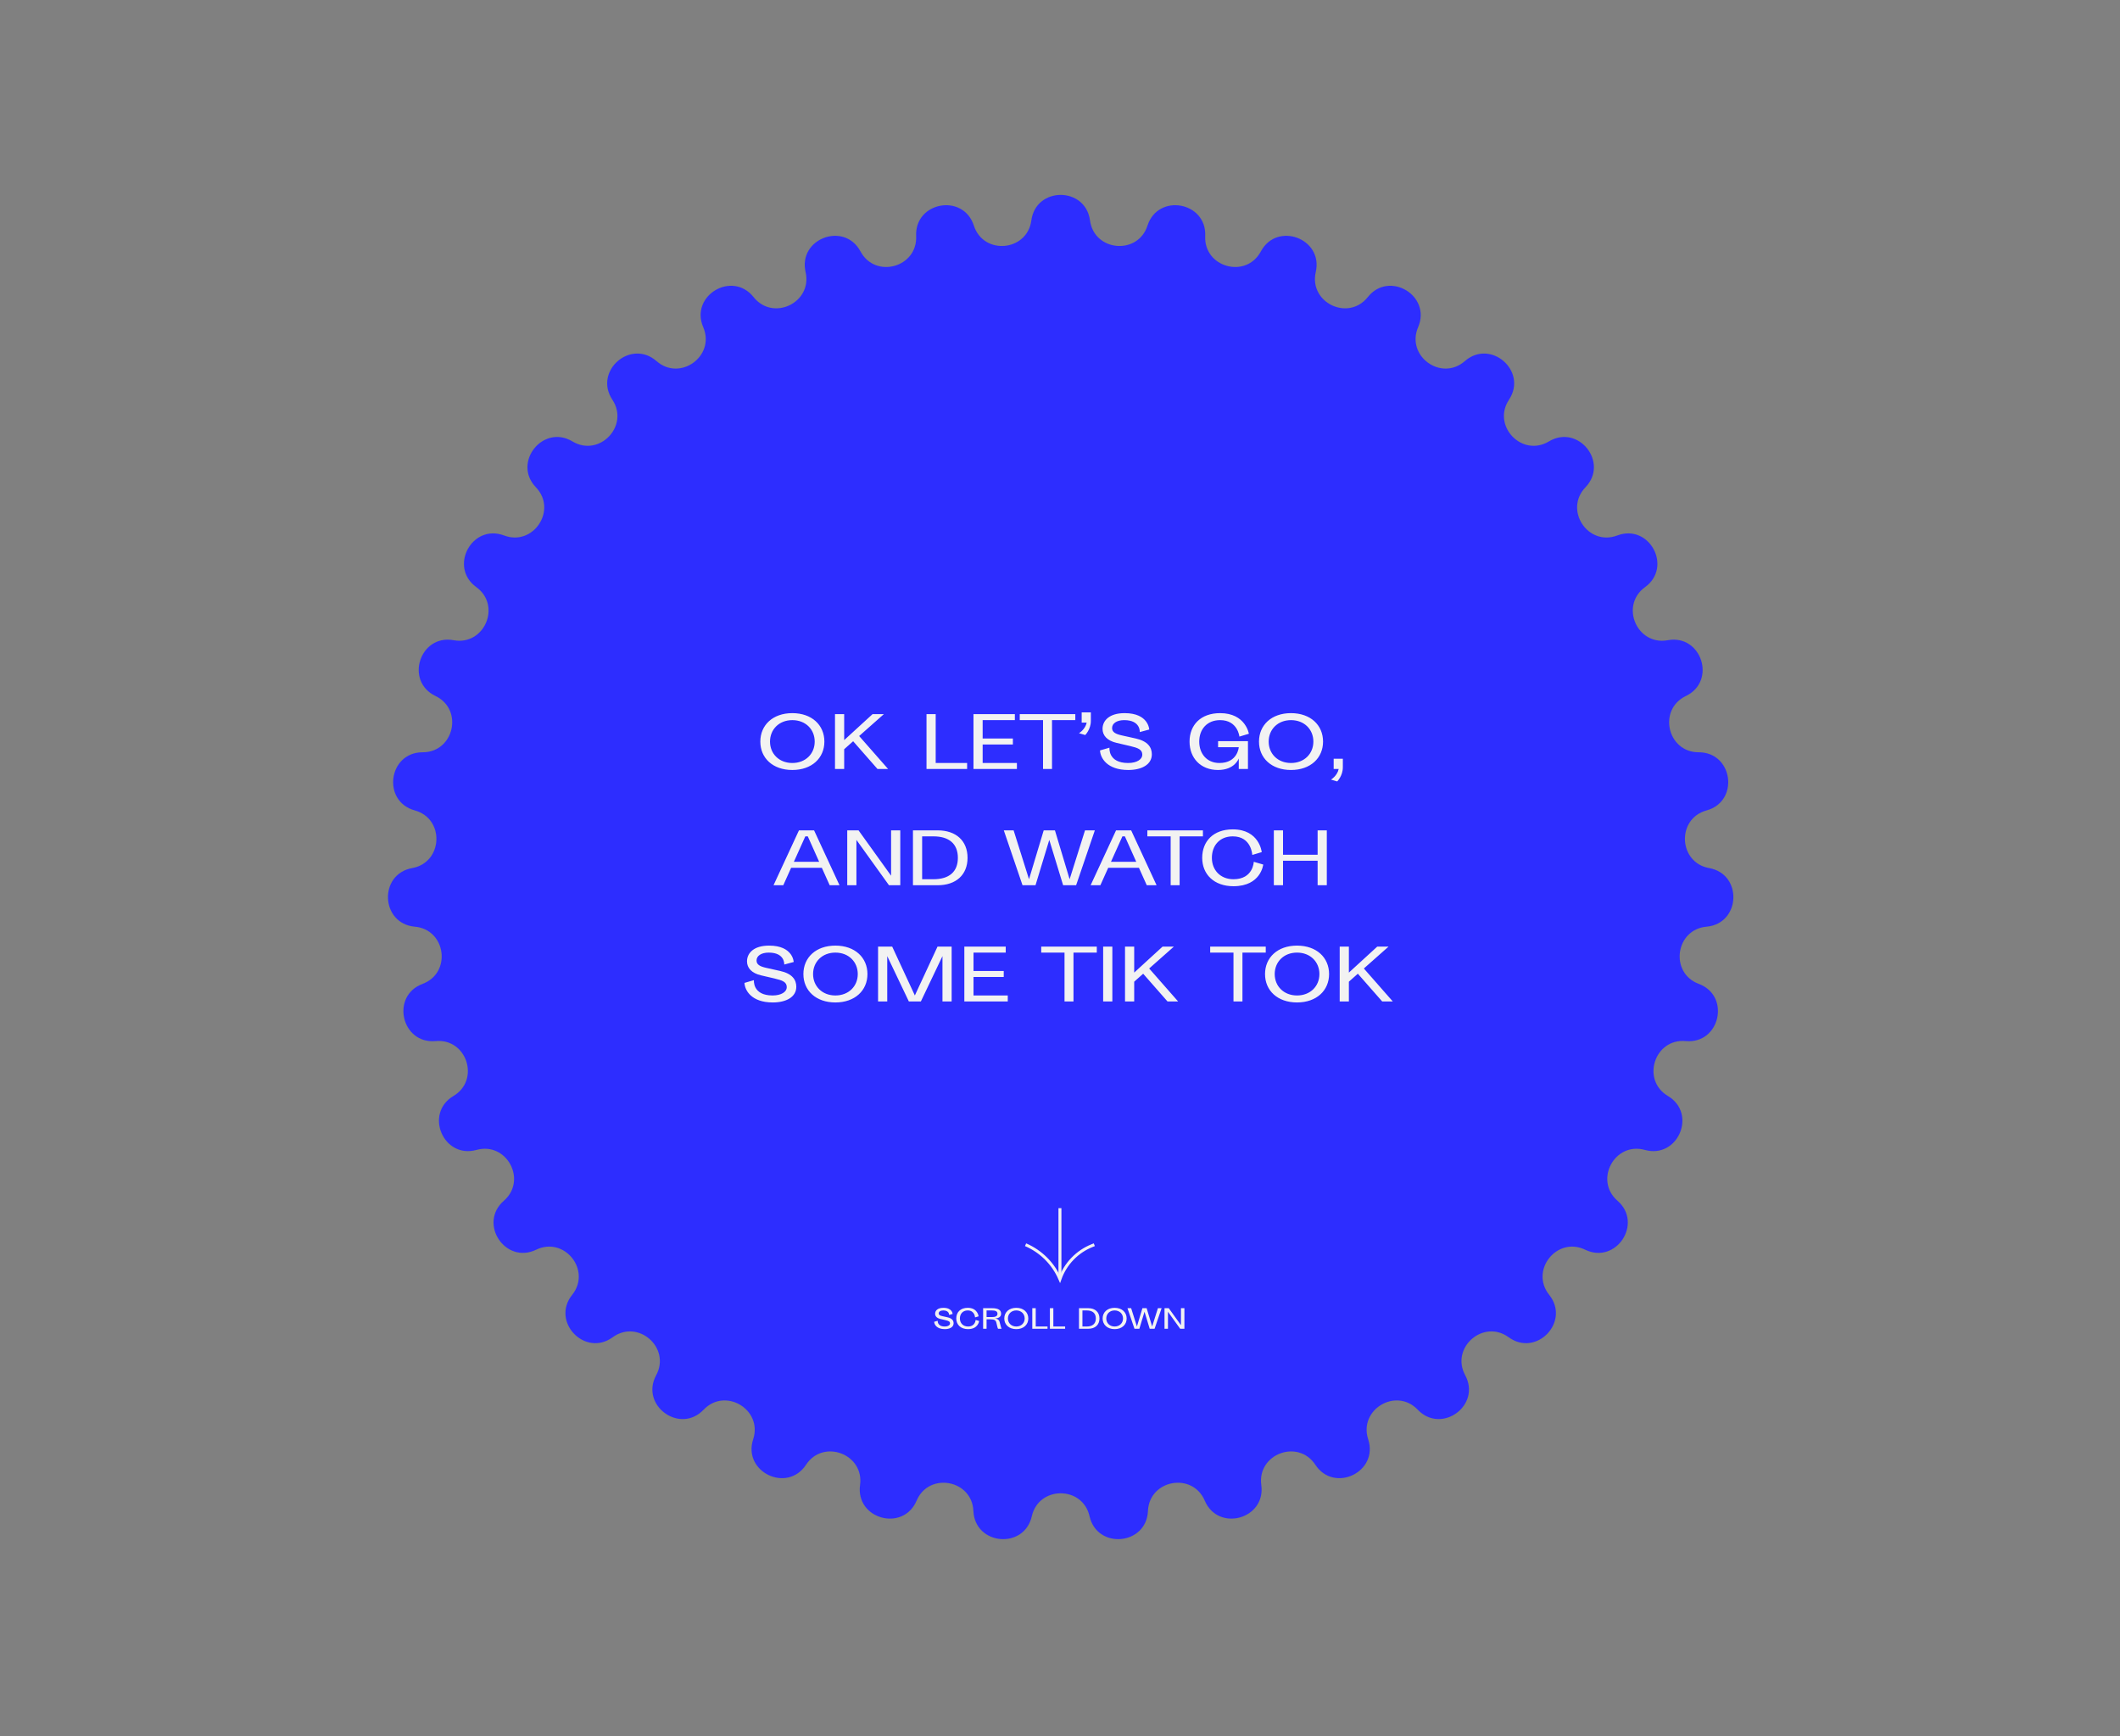 <svg width="1441" height="1180" viewBox="0 0 1441 1180" fill="none" xmlns="http://www.w3.org/2000/svg">
<rect x="0" y="0" width="1441" height="1180" fill="#808080" stroke="none"/>
<path d="M701.025 149.82C704.117 126.686 737.805 126.686 740.896 149.82V149.82C743.719 170.937 773.424 173.611 779.971 153.337V153.337C787.144 131.127 820.29 137.142 819.202 160.456V160.456C818.208 181.738 846.959 189.673 857.021 170.894V170.894C868.044 150.321 899.584 162.158 894.35 184.904V184.904C889.572 205.666 916.444 218.606 929.697 201.926V201.926C944.217 183.653 973.136 200.931 963.925 222.376V222.376C955.516 241.951 979.646 259.482 995.665 245.436V245.436C1013.21 230.049 1038.58 252.213 1025.69 271.669V271.669C1013.92 289.429 1034.53 310.986 1052.8 300.027V300.027C1072.82 288.02 1093.82 314.358 1077.66 331.199V331.199C1062.91 346.572 1079.34 371.463 1099.28 363.942V363.942C1121.11 355.702 1137.08 385.367 1118.17 399.052V399.052C1100.91 411.544 1112.63 438.969 1133.59 435.128V435.128C1156.55 430.92 1166.96 462.958 1145.91 473.048V473.048C1126.7 482.257 1133.33 511.335 1154.64 511.297V511.297C1177.98 511.255 1182.5 544.638 1159.99 550.807V550.807C1139.44 556.438 1140.78 586.234 1161.75 590V590C1184.72 594.127 1183.21 627.781 1159.96 629.831V629.831C1138.74 631.703 1134.74 661.259 1154.7 668.709V668.709C1176.56 676.871 1169.07 709.714 1145.82 707.581V707.581C1124.61 705.633 1115.39 733.999 1133.7 744.893V744.893C1153.76 756.829 1140.52 787.805 1118.03 781.556V781.556C1097.5 775.852 1083.37 802.116 1099.44 816.104V816.104C1117.04 831.429 1098.48 859.544 1077.47 849.38V849.38C1058.3 840.102 1039.7 863.42 1053.01 880.053V880.053C1067.6 898.275 1044.32 922.624 1025.46 908.872V908.872C1008.25 896.319 985.785 915.942 995.914 934.685V934.685C1007.01 955.218 979.757 975.019 963.658 958.12V958.12C948.962 942.695 923.359 957.993 929.979 978.243V978.243C937.23 1000.43 906.879 1015.04 894.056 995.542V995.542C882.351 977.741 854.427 988.221 857.325 1009.33V1009.33C860.499 1032.45 828.025 1041.41 818.89 1019.93V1019.93C810.552 1000.33 781.206 1005.66 780.288 1026.94V1026.94C779.282 1050.26 745.731 1053.28 740.577 1030.51V1030.51C735.874 1009.74 706.048 1009.74 701.344 1030.51V1030.51C696.191 1053.28 662.64 1050.26 661.634 1026.94V1026.94C660.716 1005.66 631.37 1000.33 623.031 1019.93V1019.93C613.896 1041.41 581.423 1032.45 584.597 1009.33V1009.33C587.494 988.221 559.571 977.741 547.866 995.542V995.542C535.043 1015.04 504.692 1000.43 511.943 978.243V978.243C518.563 957.993 492.959 942.695 478.264 958.12V958.12C462.165 975.019 434.911 955.218 446.007 934.685V934.685C456.136 915.942 433.676 896.319 416.462 908.872V908.872C397.604 922.624 374.324 898.275 388.909 880.053V880.053C402.222 863.42 383.626 840.102 364.448 849.38V849.38C343.437 859.544 324.879 831.429 342.483 816.104V816.104C358.552 802.116 344.418 775.852 323.891 781.556V781.556C301.404 787.805 288.164 756.829 308.221 744.893V744.893C326.529 733.999 317.313 705.633 296.097 707.581V707.581C272.855 709.714 265.359 676.871 287.225 668.709V668.709C307.185 661.259 303.181 631.703 281.959 629.831V629.831C258.709 627.781 257.198 594.127 280.17 590V590C301.139 586.234 302.477 556.438 281.93 550.807V550.807C259.421 544.638 263.943 511.255 287.282 511.297V511.297C308.587 511.335 315.224 482.257 296.013 473.048V473.048C274.966 462.958 285.376 430.92 308.333 435.128V435.128C329.289 438.969 341.011 411.544 323.753 399.052V399.052C304.846 385.367 320.81 355.702 342.647 363.942V363.942C362.579 371.463 379.01 346.572 364.26 331.199V331.199C348.101 314.358 369.104 288.02 389.119 300.027V300.027C407.389 310.986 428 289.429 416.231 271.669V271.669C403.339 252.213 428.708 230.049 446.257 245.436V245.436C462.276 259.482 486.405 241.951 477.997 222.376V222.376C468.786 200.931 497.705 183.653 512.225 201.926V201.926C525.478 218.606 552.35 205.666 547.572 184.904V184.904C542.338 162.158 573.878 150.321 584.901 170.894V170.894C594.963 189.673 623.714 181.738 622.72 160.456V160.456C621.632 137.142 654.777 131.127 661.95 153.337V153.337C668.498 173.611 698.203 170.937 701.025 149.82V149.82Z" fill="#2D2DFF"/>
<path d="M560.346 504.036C560.346 492.804 551.802 484.692 538.554 484.692C525.306 484.692 516.81 492.804 516.81 504.036C516.81 515.22 525.306 523.332 538.554 523.332C551.802 523.332 560.346 515.22 560.346 504.036ZM553.77 504.036C553.77 512.244 547.626 518.58 538.554 518.58C529.53 518.58 523.386 512.244 523.386 504.036C523.386 495.78 529.53 489.444 538.554 489.444C547.626 489.444 553.77 495.78 553.77 504.036ZM596.458 522.66H603.658L583.978 500.244L600.778 485.364H593.098L573.802 503.028V485.364H567.562V522.66H573.802V509.22L579.898 503.796L596.458 522.66ZM629.765 522.66H657.365V518.58H636.005V485.364H629.765V522.66ZM661.687 522.66H691.207V518.58H667.927V506.004H688.471V501.924H667.927V489.444H689.815V485.364H661.687V522.66ZM693.133 489.444H708.973V522.66H715.069V489.444H730.909V485.364H693.133V489.444ZM741.474 484.164H735.234V491.124H738.642C737.682 495.78 733.41 498.324 733.41 498.324L737.634 499.572C737.634 499.572 741.474 495.828 741.474 489.924V484.164ZM762.477 499.812C758.349 498.9 755.901 497.652 755.901 494.82C755.901 491.652 759.117 489.444 764.157 489.444C775.389 489.444 774.717 497.556 774.717 497.556L781.149 495.828C781.149 495.828 780.765 484.692 764.445 484.692C753.981 484.692 749.421 489.78 749.421 495.396C749.421 499.86 752.541 503.412 758.925 504.9L767.997 507.012C773.469 508.308 776.445 509.364 776.445 512.964C776.445 516.036 772.845 518.58 766.797 518.58C752.973 518.58 754.125 508.164 754.125 508.164L747.693 510.036C747.933 515.076 752.397 523.332 766.941 523.332C775.965 523.332 782.925 519.684 782.925 512.676C782.925 507.828 780.093 503.748 771.981 501.924L762.477 499.812ZM848.88 498.708C848.88 498.708 846.672 484.692 829.344 484.692C816.096 484.692 808.56 492.804 808.56 504.036C808.56 515.22 816.096 523.332 827.904 523.332C839.424 523.332 842.016 515.46 842.016 515.46V522.66H848.256V503.748H827.952V507.828H842.016C842.016 507.828 841.296 518.58 828.864 518.58C820.32 518.58 815.136 512.244 815.136 504.036C815.136 495.78 820.32 489.444 829.344 489.444C841.344 489.444 842.448 500.628 842.448 500.628L848.88 498.708ZM899.299 504.036C899.299 492.804 890.755 484.692 877.507 484.692C864.259 484.692 855.763 492.804 855.763 504.036C855.763 515.22 864.259 523.332 877.507 523.332C890.755 523.332 899.299 515.22 899.299 504.036ZM892.723 504.036C892.723 512.244 886.579 518.58 877.507 518.58C868.483 518.58 862.339 512.244 862.339 504.036C862.339 495.78 868.483 489.444 877.507 489.444C886.579 489.444 892.723 495.78 892.723 504.036ZM912.755 515.7H906.515V522.66H909.923C908.963 527.316 904.691 529.86 904.691 529.86L908.915 531.108C908.915 531.108 912.755 527.364 912.755 521.46V515.7ZM563.948 601.66H570.62L553.34 564.364H543.068L525.788 601.66H532.412L537.74 589.804H558.62L563.948 601.66ZM547.388 568.444H549.068L556.796 585.724H539.612L547.388 568.444ZM611.931 564.364H605.691V595.18L583.562 564.364H575.883V601.66H582.123V570.844L604.251 601.66H611.931V564.364ZM637.354 564.364H620.554V601.66H637.354C649.834 601.66 657.658 594.556 657.658 583.036C657.658 571.468 649.834 564.364 637.354 564.364ZM626.794 568.444H634.474C645.034 568.444 651.082 573.436 651.082 583.036C651.082 592.636 645.034 597.58 634.474 597.58H626.794V568.444ZM744.176 564.364H737.504L727.04 597.58L717.056 564.364H709.424L699.44 597.58L688.976 564.364H682.304L695.024 601.66H703.856L713.216 570.844L722.624 601.66H731.456L744.176 564.364ZM779.479 601.66H786.151L768.871 564.364H758.599L741.319 601.66H747.943L753.271 589.804H774.151L779.479 601.66ZM762.919 568.444H764.599L772.327 585.724H755.143L762.919 568.444ZM779.875 568.444H795.715V601.66H801.811V568.444H817.651V564.364H779.875V568.444ZM857.625 579.148C857.625 579.148 856.089 563.692 837.945 563.692C824.697 563.692 817.161 571.804 817.161 583.036C817.161 594.22 825.177 602.332 838.425 602.332C857.145 602.332 858.633 587.596 858.633 587.596L852.201 585.724C852.201 585.724 851.913 597.58 838.425 597.58C829.401 597.58 823.737 591.244 823.737 583.036C823.737 574.78 828.921 568.444 837.945 568.444C850.713 568.444 851.193 581.068 851.193 581.068L857.625 579.148ZM895.611 601.66H901.851V564.364H895.611V580.924H872.091V564.364H865.851V601.66H872.091V585.004H895.611V601.66ZM520.813 657.812C516.685 656.9 514.237 655.652 514.237 652.82C514.237 649.652 517.453 647.444 522.493 647.444C533.725 647.444 533.053 655.556 533.053 655.556L539.485 653.828C539.485 653.828 539.101 642.692 522.781 642.692C512.317 642.692 507.757 647.78 507.757 653.396C507.757 657.86 510.877 661.412 517.261 662.9L526.333 665.012C531.805 666.308 534.781 667.364 534.781 670.964C534.781 674.036 531.181 676.58 525.133 676.58C511.309 676.58 512.461 666.164 512.461 666.164L506.029 668.036C506.269 673.076 510.733 681.332 525.277 681.332C534.301 681.332 541.261 677.684 541.261 670.676C541.261 665.828 538.429 661.748 530.317 659.924L520.813 657.812ZM589.619 662.036C589.619 650.804 581.075 642.692 567.827 642.692C554.579 642.692 546.083 650.804 546.083 662.036C546.083 673.22 554.579 681.332 567.827 681.332C581.075 681.332 589.619 673.22 589.619 662.036ZM583.043 662.036C583.043 670.244 576.899 676.58 567.827 676.58C558.803 676.58 552.659 670.244 552.659 662.036C552.659 653.78 558.803 647.444 567.827 647.444C576.899 647.444 583.043 653.78 583.043 662.036ZM621.844 676.58L606.436 643.364H596.836V680.66H603.076V649.844L617.764 680.66H625.924L640.612 649.844V680.66H646.852V643.364H637.252L621.844 676.58ZM655.476 680.66H684.996V676.58H661.716V664.004H682.26V659.924H661.716V647.444H683.604V643.364H655.476V680.66ZM707.734 647.444H723.574V680.66H729.67V647.444H745.51V643.364H707.734V647.444ZM749.836 643.364V680.66H756.076V643.364H749.836ZM793.591 680.66H800.791L781.111 658.244L797.911 643.364H790.231L770.935 661.028V643.364H764.695V680.66H770.935V667.22L777.031 661.796L793.591 680.66ZM822.578 647.444H838.418V680.66H844.514V647.444H860.354V643.364H822.578V647.444ZM903.4 662.036C903.4 650.804 894.856 642.692 881.608 642.692C868.36 642.692 859.864 650.804 859.864 662.036C859.864 673.22 868.36 681.332 881.608 681.332C894.856 681.332 903.4 673.22 903.4 662.036ZM896.824 662.036C896.824 670.244 890.68 676.58 881.608 676.58C872.584 676.58 866.44 670.244 866.44 662.036C866.44 653.78 872.584 647.444 881.608 647.444C890.68 647.444 896.824 653.78 896.824 662.036ZM939.513 680.66H946.713L927.033 658.244L943.833 643.364H936.153L916.857 661.028V643.364H910.617V680.66H916.857V667.22L922.953 661.796L939.513 680.66Z" fill="#F2F2F2"/>
<path d="M640.513 894.536C638.965 894.194 638.047 893.726 638.047 892.664C638.047 891.476 639.253 890.648 641.143 890.648C645.355 890.648 645.103 893.69 645.103 893.69L647.515 893.042C647.515 893.042 647.371 888.866 641.251 888.866C637.327 888.866 635.617 890.774 635.617 892.88C635.617 894.554 636.787 895.886 639.181 896.444L642.583 897.236C644.635 897.722 645.751 898.118 645.751 899.468C645.751 900.62 644.401 901.574 642.133 901.574C636.949 901.574 637.381 897.668 637.381 897.668L634.969 898.37C635.059 900.26 636.733 903.356 642.187 903.356C645.571 903.356 648.181 901.988 648.181 899.36C648.181 897.542 647.119 896.012 644.077 895.328L640.513 894.536ZM665.163 894.662C665.163 894.662 664.587 888.866 657.783 888.866C652.815 888.866 649.989 891.908 649.989 896.12C649.989 900.314 652.995 903.356 657.963 903.356C664.983 903.356 665.541 897.83 665.541 897.83L663.129 897.128C663.129 897.128 663.021 901.574 657.963 901.574C654.579 901.574 652.455 899.198 652.455 896.12C652.455 893.024 654.399 890.648 657.783 890.648C662.571 890.648 662.751 895.382 662.751 895.382L665.163 894.662ZM668.248 889.118V903.104H670.588V896.696H672.928C675.898 896.696 676.834 897.272 677.212 898.856C677.968 902.042 678.13 902.744 678.4 903.104H680.83C680.56 902.744 680.398 902.132 679.444 898.46C679.03 896.84 677.554 896.228 676.24 896.066C678.67 896.066 680.47 895.04 680.47 892.898C680.47 890.324 678.508 889.118 674.188 889.118H668.248ZM670.588 895.166V890.648H674.188C676.348 890.648 678.004 891.098 678.004 892.898C678.004 894.698 676.348 895.166 674.188 895.166H670.588ZM698.958 896.12C698.958 891.908 695.754 888.866 690.786 888.866C685.818 888.866 682.632 891.908 682.632 896.12C682.632 900.314 685.818 903.356 690.786 903.356C695.754 903.356 698.958 900.314 698.958 896.12ZM696.492 896.12C696.492 899.198 694.188 901.574 690.786 901.574C687.402 901.574 685.098 899.198 685.098 896.12C685.098 893.024 687.402 890.648 690.786 890.648C694.188 890.648 696.492 893.024 696.492 896.12ZM701.664 903.104H712.014V901.574H704.004V889.118H701.664V903.104ZM713.635 903.104H723.985V901.574H715.975V889.118H713.635V903.104ZM739.71 889.118H733.41V903.104H739.71C744.39 903.104 747.324 900.44 747.324 896.12C747.324 891.782 744.39 889.118 739.71 889.118ZM735.75 890.648H738.63C742.59 890.648 744.858 892.52 744.858 896.12C744.858 899.72 742.59 901.574 738.63 901.574H735.75V890.648ZM765.807 896.12C765.807 891.908 762.603 888.866 757.635 888.866C752.667 888.866 749.481 891.908 749.481 896.12C749.481 900.314 752.667 903.356 757.635 903.356C762.603 903.356 765.807 900.314 765.807 896.12ZM763.341 896.12C763.341 899.198 761.037 901.574 757.635 901.574C754.251 901.574 751.947 899.198 751.947 896.12C751.947 893.024 754.251 890.648 757.635 890.648C761.037 890.648 763.341 893.024 763.341 896.12ZM789.559 889.118H787.057L783.133 901.574L779.389 889.118H776.527L772.783 901.574L768.859 889.118H766.357L771.127 903.104H774.439L777.949 891.548L781.477 903.104H784.789L789.559 889.118ZM805.059 889.118H802.719V900.674L794.421 889.118H791.541V903.104H793.881V891.548L802.179 903.104H805.059V889.118Z" fill="#F2F2F2"/>
<path d="M720.461 821.143L720.461 867.143" stroke="#F2F2F2" stroke-width="2"/>
<path d="M743.817 845.994L742.335 846.586C732.106 850.671 724.135 858.967 720.461 869.35V869.35V869.35C715.954 858.861 707.594 850.501 697.105 845.994V845.994" stroke="#F2F2F2" stroke-width="2"/>
</svg>
